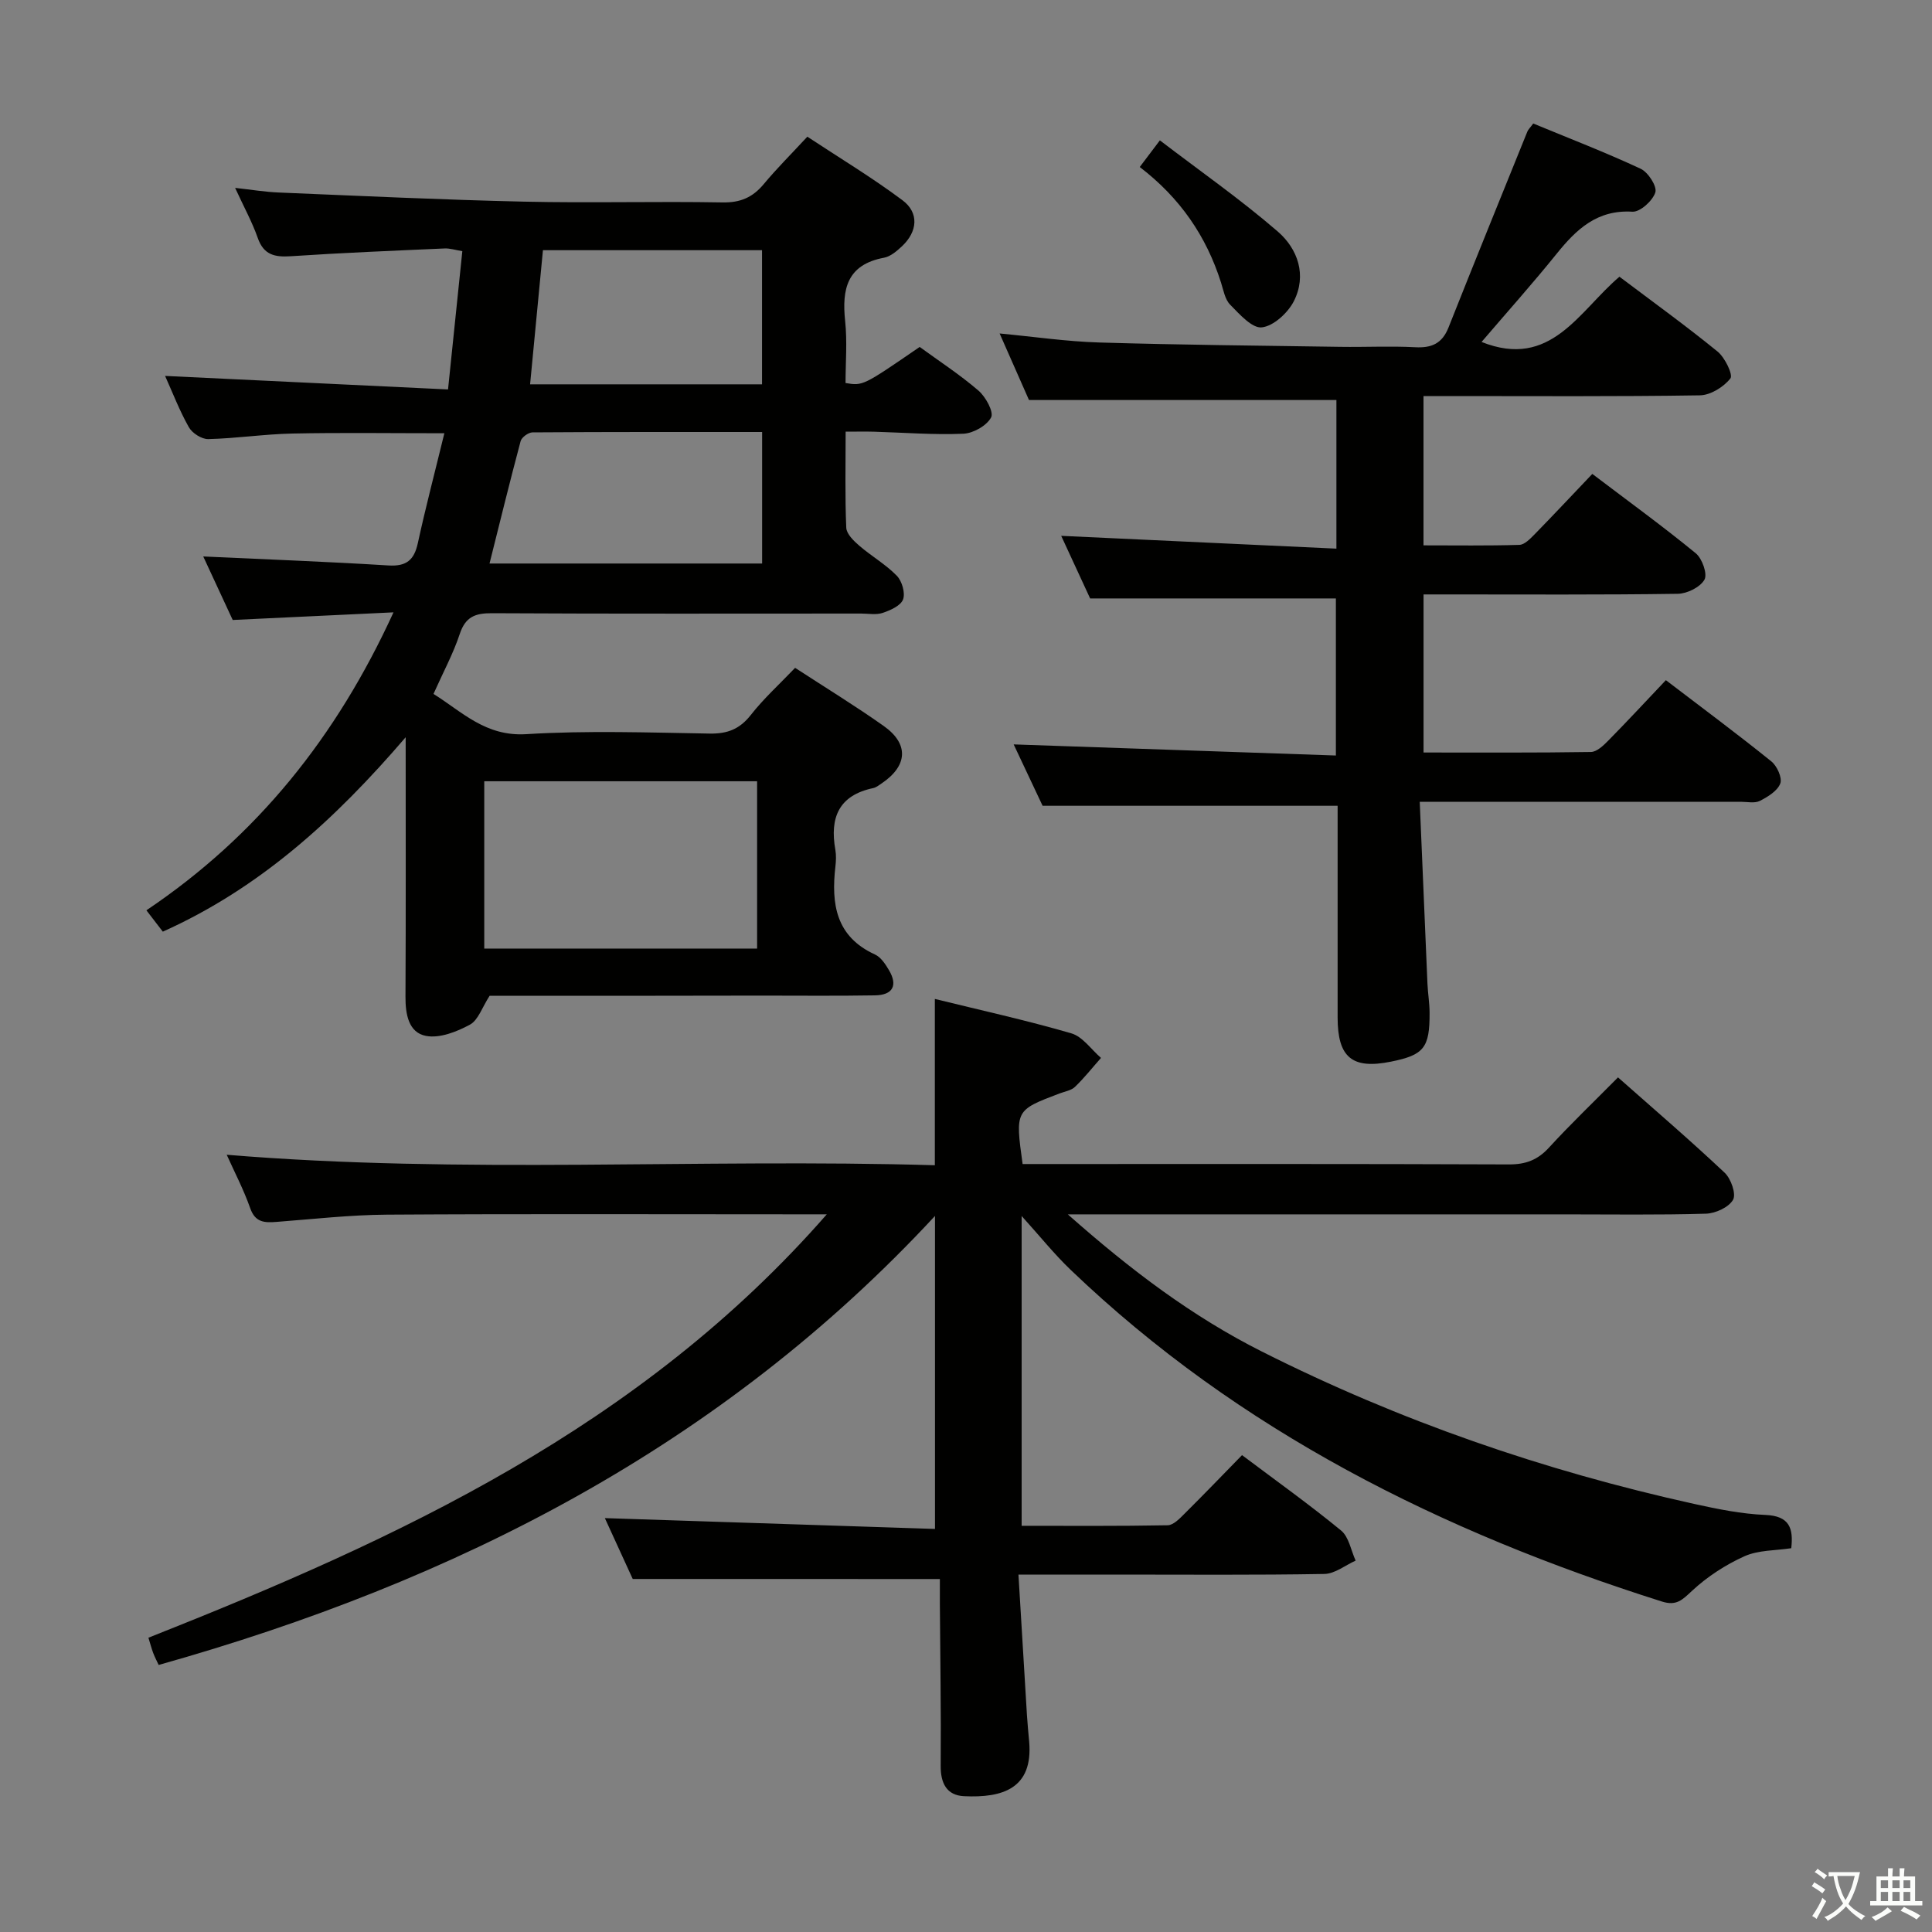 <svg enable-background="new 0 0 400 400" viewBox="0 0 400 400" xmlns="http://www.w3.org/2000/svg"><rect x="0" y="0" width="400" height="400" fill="#808080" stroke="none"/><path d="m377.9 391.2c-.2.3-.4.5-.6.8-.7-.6-1.4-1-2.2-1.5.2-.3.4-.5.5-.8.6.4 1.4.8 2.3 1.5zm-1.8 6.1c-.2-.2-.5-.4-.9-.6.4-.6.8-1.2 1.2-1.9s.7-1.3.9-1.9c.3.3.5.5.8.7-.7 1.3-1.4 2.6-2 3.7zm2.2-9c-.3.3-.5.5-.6.8-.6-.6-1.3-1.1-2-1.5.3-.3.5-.5.6-.7.6.5 1.3.9 2 1.4zm.3.2v-.9h2 4.5c-.3 1.3-.6 2.5-1 3.6s-.9 2.1-1.4 3c.4.5 1 1 1.6 1.4s1.2.8 1.9 1.1c-.3.2-.5.4-.8.8-.4-.3-1-.7-1.6-1.2s-1.2-1.1-1.6-1.6c-.5.6-1.1 1.1-1.7 1.6s-1.4.9-2.1 1.4c-.1-.3-.3-.5-.7-.8.6-.2 1.2-.5 1.9-1s1.4-1.1 2-1.8c-.5-.8-.9-1.6-1.2-2.5s-.6-2-.8-3.2c-.4.1-.7.1-1 .1zm2.5 2.7c.3 1 .7 1.7 1 2.2.3-.5.6-1.1 1-2s.6-1.9.9-3h-3.2-.4c.1.9.3 1.8.7 2.8z" fill="#fbfcfa"/><path d="m396.5 388.5v1.5 3.6h1.5v.9c-.4 0-1 0-1.7 0h-7.9c-.5 0-.9 0-1.2 0v-.9h1.3v-3.5c0-.7 0-1.2 0-1.6h2.4c0-.8 0-1.4 0-1.7h1c0 .3-.1.8-.1 1.7h1.5c0-.8 0-1.4 0-1.7h1c0 .3-.1.9-.1 1.7zm-8.2 9.2c-.2-.3-.5-.5-.8-.8.8-.3 1.4-.6 1.9-.9s1-.7 1.4-1.1c.3.3.6.5.9.8-1.6 1-2.8 1.6-3.4 2zm2.6-6.8v-1.6h-1.5v1.6zm0 2.7v-1.9h-1.5v1.9zm2.4-2.7v-1.6h-1.5v1.6zm0 2.7v-1.9h-1.5v1.9zm.2 2 .7-.8c.4.2.9.5 1.6.8s1.3.7 1.8 1c-.3.3-.5.5-.8.8-.4-.3-1.5-1-3.3-1.8zm2-4.7v-1.6h-1.4v1.6zm0 2.7v-1.9h-1.4v1.9z" fill="#fbfcfa"/><g fill="#010100"><path d="m131 326.91c-1.78-3.88-3.91-8.53-5.77-12.6 22.6.74 45.25 1.48 68.35 2.24 0-21.69 0-42.58 0-64.8-44.28 47.76-99.31 75.69-160.73 92.96-.34-.74-.79-1.58-1.13-2.47-.34-.9-.58-1.83-.99-3.17 51.83-20.51 101.9-43.58 140.45-87.66-3.03 0-4.8 0-6.57 0-28.16 0-56.33-.11-84.49.07-7.62.05-15.25.92-22.86 1.5-2.47.19-4.41.15-5.45-2.82-1.37-3.89-3.3-7.57-4.87-11.08 48.89 4.05 97.75.74 146.61 2.17 0-11.77 0-22.82 0-34.43 9.43 2.32 18.93 4.41 28.25 7.12 2.35.68 4.12 3.34 6.15 5.09-1.78 2.01-3.45 4.13-5.38 5.99-.78.75-2.09.95-3.18 1.36-9.21 3.49-9.21 3.48-7.67 14.62h5.23c31.83 0 63.66-.05 95.49.08 3.46.01 5.92-.93 8.25-3.47 4.48-4.89 9.29-9.48 14.3-14.55 7.54 6.67 14.97 13.04 22.08 19.74 1.31 1.23 2.42 4.39 1.74 5.6-.88 1.56-3.63 2.82-5.61 2.88-9.82.29-19.66.14-29.49.14-32 0-63.99 0-95.99 0-1.75 0-3.51 0-6.64 0 13.13 11.62 25.78 21.15 40.15 28.39 28.51 14.36 58.41 24.68 89.53 31.56 4.86 1.07 9.81 2.08 14.75 2.28 4.98.21 5.82 2.74 5.35 6.89-3.26.5-6.8.37-9.7 1.67-3.92 1.77-7.72 4.24-10.86 7.17-2.02 1.88-3.21 3.15-6.22 2.2-45.56-14.42-87.51-35.25-122.4-68.66-3.43-3.28-6.42-7.03-10.16-11.16v64.14c10.06 0 20.15.08 30.23-.11 1.21-.02 2.53-1.43 3.55-2.45 3.89-3.86 7.69-7.81 11.85-12.07 7.12 5.35 14 10.26 20.51 15.61 1.62 1.33 2.04 4.11 3.01 6.23-2.15.96-4.29 2.72-6.46 2.76-14.33.25-28.66.13-42.99.13-6.47 0-12.94 0-20.36 0 .6 10.01 1.17 19.57 1.76 29.13.11 1.82.3 3.64.46 5.46.83 9.71-5.5 11.68-13.51 11.29-3.56-.18-4.84-2.67-4.81-6.28.09-11.16-.1-22.32-.17-33.48-.01-1.81 0-3.61 0-5.2-21.14-.01-41.84-.01-63.59-.01z"/><path d="m101.37 206.17c-1.56 2.4-2.36 5.05-4.09 5.98-2.72 1.47-6.27 2.87-9.1 2.32-3.59-.69-4.25-4.49-4.23-8.11.09-17.46.04-34.92.04-53.72-14.69 17.12-30.26 31.26-50.28 40.25-1.03-1.34-2-2.6-3.4-4.42 22.87-15.38 39.31-35.81 51.16-61.69-11.59.55-22.24 1.06-33.29 1.58-2.05-4.42-4.19-9.03-6.1-13.15 12.85.6 25.6 1.07 38.32 1.86 3.74.23 5.34-1.1 6.11-4.63 1.61-7.4 3.54-14.73 5.49-22.74-11.3 0-21.4-.15-31.48.06-5.8.12-11.59 1.01-17.4 1.15-1.36.03-3.33-1.23-4.02-2.46-1.95-3.45-3.37-7.18-4.92-10.62 19.35.93 38.62 1.85 58.58 2.8 1.04-10.04 1.98-19.18 2.96-28.63-1.48-.24-2.58-.61-3.66-.56-10.62.47-21.25.9-31.85 1.61-3.35.22-5.62-.27-6.85-3.8-1.14-3.26-2.84-6.34-4.68-10.35 3.45.38 6.25.85 9.07.96 16.94.7 33.88 1.51 50.83 1.89 13.66.31 27.33-.09 40.99.16 3.72.07 6.27-1.04 8.57-3.81 2.65-3.19 5.6-6.12 9.01-9.8 6.57 4.34 13.37 8.43 19.7 13.16 3.48 2.6 3.12 6.49-.09 9.51-1.07 1-2.38 2.14-3.74 2.39-7.67 1.43-8.74 6.5-8.04 13.12.45 4.26.08 8.6.08 12.82 3.6.6 3.6.6 15.35-7.47 4 2.92 8.31 5.72 12.17 9.04 1.5 1.29 3.21 4.43 2.62 5.55-.91 1.72-3.7 3.29-5.76 3.38-6.13.26-12.29-.24-18.44-.42-1.8-.05-3.59-.01-5.92-.01 0 7.01-.15 13.46.13 19.89.06 1.29 1.54 2.73 2.69 3.72 2.52 2.17 5.47 3.86 7.77 6.22 1.08 1.1 1.79 3.56 1.3 4.9-.48 1.3-2.61 2.25-4.21 2.79-1.35.46-2.97.14-4.47.14-25.49 0-50.99.07-76.48-.07-3.46-.02-5.45.77-6.62 4.29-1.35 4.08-3.43 7.91-5.44 12.42 5.95 3.72 10.78 8.85 19.21 8.33 12.62-.78 25.32-.33 37.98-.12 3.68.06 6.22-.93 8.52-3.87 2.66-3.39 5.89-6.32 9.16-9.74 6.18 4.03 12.41 7.84 18.35 12.04 5.27 3.73 4.96 8.26-.47 11.91-.55.37-1.11.82-1.73.95-7.13 1.5-9 6.15-7.82 12.76.2 1.13.14 2.34.01 3.49-.88 7.69.06 14.48 8.18 18.19 1.24.56 2.2 2.04 2.94 3.3 1.83 3.13.76 5.11-2.93 5.17-7.83.13-15.66.05-23.49.05-18.95.05-37.94.04-56.29.04zm-1.11-9.78h56.49c0-11.72 0-23 0-34.64-18.89 0-37.59 0-56.49 0zm57.53-106.95c-15.98 0-31.77-.03-47.55.08-.85.01-2.24 1.02-2.45 1.81-2.25 8.42-4.32 16.88-6.44 25.34h56.44c0-9.1 0-17.87 0-27.23zm-48.04-9.87h48.02c0-9.44 0-18.52 0-27.77-15.25 0-30.26 0-45.36 0-.91 9.43-1.77 18.47-2.66 27.77z"/><path d="m294.73 123.07v32.73c11.76 0 23.21.07 34.65-.11 1.22-.02 2.59-1.33 3.58-2.34 3.96-4.02 7.8-8.16 11.94-12.53 7.71 5.88 14.88 11.21 21.83 16.81 1.18.95 2.3 3.41 1.86 4.58-.58 1.54-2.59 2.77-4.24 3.61-1.07.54-2.61.18-3.95.18-19.99.01-39.99 0-59.98 0-1.8 0-3.6 0-6.48 0 .54 12.86 1.06 25.28 1.6 37.69.09 1.99.43 3.97.44 5.95.04 7.31-1.16 8.79-8.03 10.17-8.01 1.61-11.01-.88-11.01-9.16 0-14.64 0-29.28 0-43.82-20.34 0-40.36 0-61.08 0-1.8-3.82-4.02-8.53-5.99-12.71 22.26.77 44.28 1.53 66.71 2.3 0-11.55 0-22.1 0-32.52-16.72 0-33.43 0-50.88 0-1.79-3.87-3.98-8.61-5.99-12.96 19.01.88 37.83 1.76 56.98 2.65 0-11.1 0-21.01 0-30.77-20.99 0-41.86 0-63.65 0-1.67-3.78-3.79-8.59-6.08-13.78 7.18.68 13.89 1.67 20.63 1.87 16.63.5 33.27.65 49.91.9 5.16.08 10.34-.19 15.49.08 3.43.19 5.6-.78 6.91-4.09 5.37-13.55 10.86-27.04 16.32-40.55.17-.43.56-.78 1.22-1.68 7.39 3.06 14.93 5.96 22.24 9.37 1.55.72 3.43 3.64 3.04 4.89-.54 1.73-3.16 4.1-4.75 4-7.3-.44-11.59 3.63-15.69 8.72-4.99 6.19-10.3 12.12-15.54 18.25 14.37 5.72 20.11-6.34 28.55-13.51 6.92 5.22 13.78 10.17 20.32 15.5 1.52 1.24 3.24 4.81 2.65 5.56-1.4 1.78-4.12 3.47-6.33 3.5-17.17.27-34.33.15-51.49.15-1.81 0-3.61 0-5.72 0v30.91c6.69 0 13.27.1 19.85-.1 1.06-.03 2.22-1.24 3.1-2.13 3.94-4.03 7.8-8.15 12-12.56 7.53 5.71 14.64 10.87 21.42 16.43 1.33 1.09 2.46 4.29 1.8 5.46-.88 1.56-3.58 2.9-5.52 2.93-15.82.23-31.65.13-47.48.13-1.63 0-3.26 0-5.16 0z"/><path d="m235.97 34.58c1.42-1.88 2.41-3.19 4.17-5.52 8.28 6.33 16.68 12.2 24.39 18.86 4.17 3.6 6.09 9.08 3.33 14.47-1.24 2.41-4.2 5.13-6.62 5.39-2.02.22-4.62-2.74-6.55-4.7-1.07-1.08-1.38-2.97-1.88-4.54-3.04-9.63-8.5-17.59-16.84-23.96z"/></g></svg>